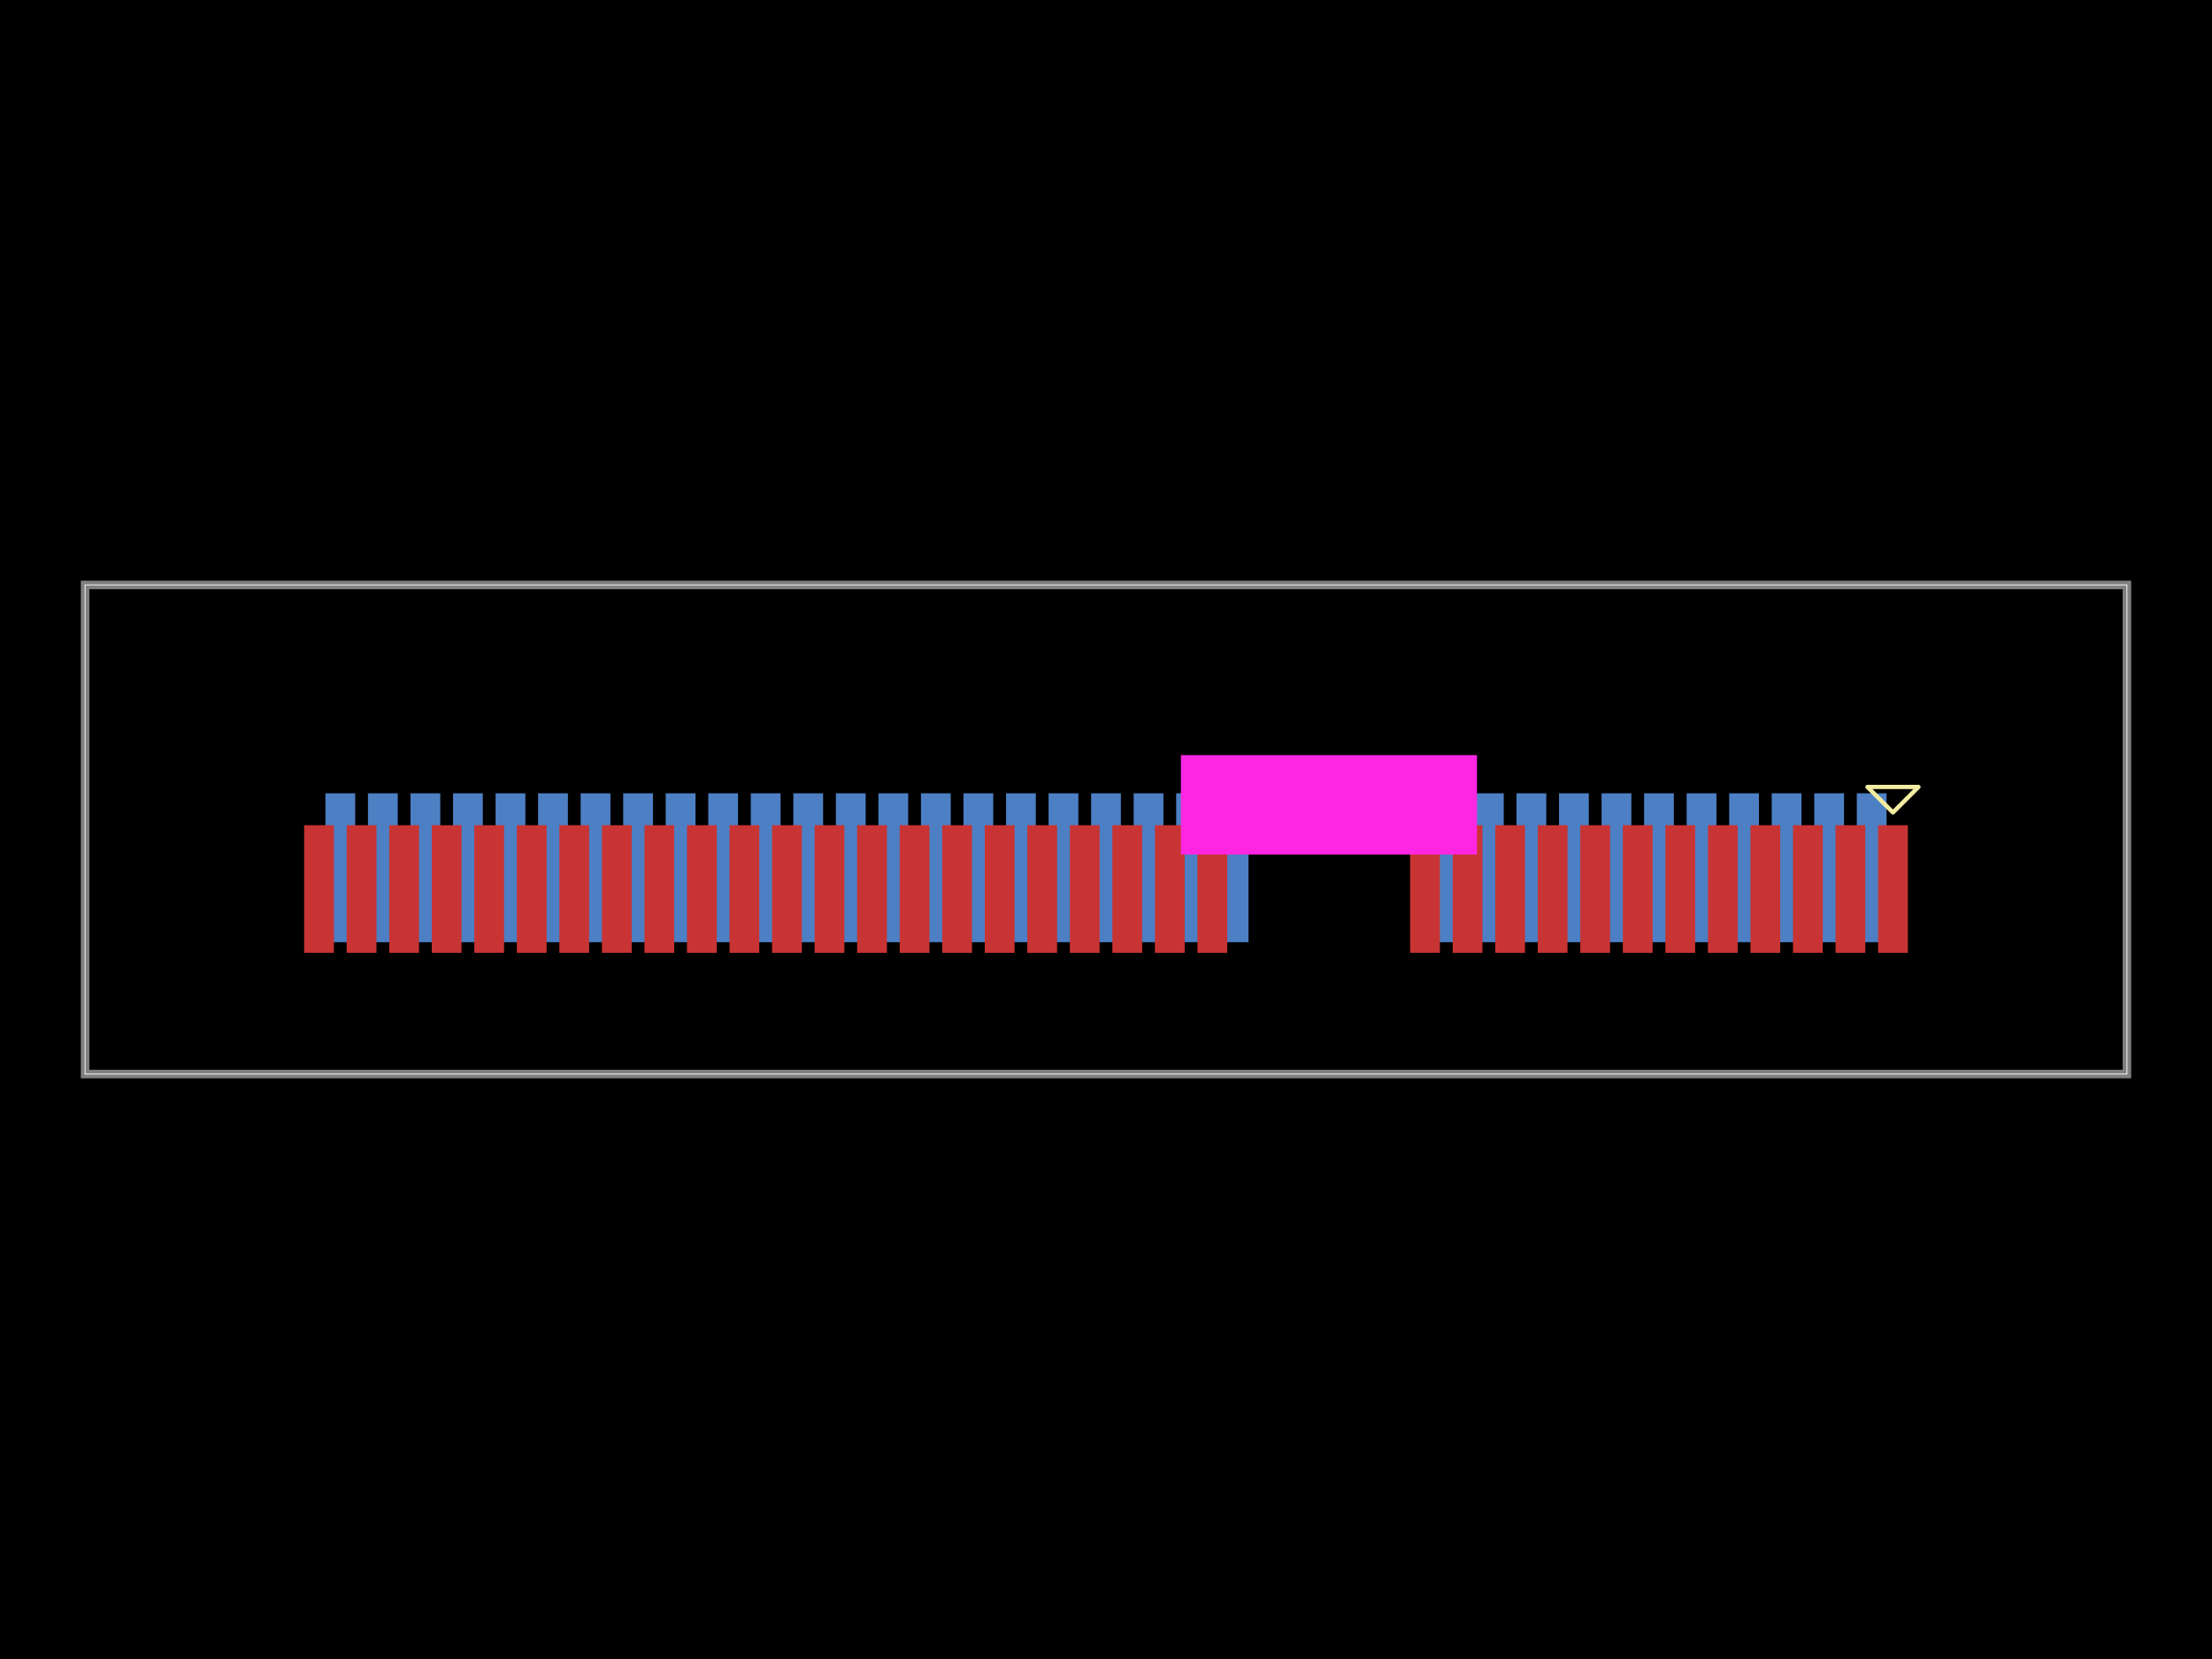 <svg xmlns="http://www.w3.org/2000/svg" width="800" height="600" data-software-used-string="@tscircuit/core@0.0.598"><style></style><rect class="boundary" x="0" y="0" fill="#000" width="800" height="600"/><rect class="pcb-boundary" fill="none" stroke="#fff" stroke-width="0.3" x="30.769" y="211.552" width="738.462" height="176.895"/><path class="pcb-board" d="M 30.769 388.448 L 769.231 388.448 L 769.231 211.552 L 30.769 211.552 Z" fill="none" stroke="rgba(255, 255, 255, 0.5)" stroke-width="3.077"/><rect class="pcb-pad" fill="rgb(77, 127, 196)" x="671.538" y="286.909" width="10.769" height="53.846" data-layer="bottom"/><rect class="pcb-pad" fill="rgb(77, 127, 196)" x="656.154" y="286.909" width="10.769" height="53.846" data-layer="bottom"/><rect class="pcb-pad" fill="rgb(77, 127, 196)" x="640.769" y="286.909" width="10.769" height="53.846" data-layer="bottom"/><rect class="pcb-pad" fill="rgb(77, 127, 196)" x="625.385" y="286.909" width="10.769" height="53.846" data-layer="bottom"/><rect class="pcb-pad" fill="rgb(77, 127, 196)" x="610" y="286.909" width="10.769" height="53.846" data-layer="bottom"/><rect class="pcb-pad" fill="rgb(77, 127, 196)" x="594.615" y="286.909" width="10.769" height="53.846" data-layer="bottom"/><rect class="pcb-pad" fill="rgb(77, 127, 196)" x="579.231" y="286.909" width="10.769" height="53.846" data-layer="bottom"/><rect class="pcb-pad" fill="rgb(77, 127, 196)" x="563.846" y="286.909" width="10.769" height="53.846" data-layer="bottom"/><rect class="pcb-pad" fill="rgb(77, 127, 196)" x="548.462" y="286.909" width="10.769" height="53.846" data-layer="bottom"/><rect class="pcb-pad" fill="rgb(77, 127, 196)" x="533.077" y="286.909" width="10.769" height="53.846" data-layer="bottom"/><rect class="pcb-pad" fill="rgb(77, 127, 196)" x="517.692" y="286.909" width="10.769" height="53.846" data-layer="bottom"/><rect class="pcb-pad" fill="rgb(77, 127, 196)" x="440.769" y="286.909" width="10.769" height="53.846" data-layer="bottom"/><rect class="pcb-pad" fill="rgb(77, 127, 196)" x="425.385" y="286.909" width="10.769" height="53.846" data-layer="bottom"/><rect class="pcb-pad" fill="rgb(77, 127, 196)" x="410" y="286.909" width="10.769" height="53.846" data-layer="bottom"/><rect class="pcb-pad" fill="rgb(77, 127, 196)" x="394.615" y="286.909" width="10.769" height="53.846" data-layer="bottom"/><rect class="pcb-pad" fill="rgb(77, 127, 196)" x="379.231" y="286.909" width="10.769" height="53.846" data-layer="bottom"/><rect class="pcb-pad" fill="rgb(77, 127, 196)" x="363.846" y="286.909" width="10.769" height="53.846" data-layer="bottom"/><rect class="pcb-pad" fill="rgb(77, 127, 196)" x="348.462" y="286.909" width="10.769" height="53.846" data-layer="bottom"/><rect class="pcb-pad" fill="rgb(77, 127, 196)" x="333.077" y="286.909" width="10.769" height="53.846" data-layer="bottom"/><rect class="pcb-pad" fill="rgb(77, 127, 196)" x="317.692" y="286.909" width="10.769" height="53.846" data-layer="bottom"/><rect class="pcb-pad" fill="rgb(77, 127, 196)" x="302.308" y="286.909" width="10.769" height="53.846" data-layer="bottom"/><rect class="pcb-pad" fill="rgb(77, 127, 196)" x="286.923" y="286.909" width="10.769" height="53.846" data-layer="bottom"/><rect class="pcb-pad" fill="rgb(77, 127, 196)" x="271.538" y="286.909" width="10.769" height="53.846" data-layer="bottom"/><rect class="pcb-pad" fill="rgb(77, 127, 196)" x="256.154" y="286.909" width="10.769" height="53.846" data-layer="bottom"/><rect class="pcb-pad" fill="rgb(77, 127, 196)" x="240.769" y="286.909" width="10.769" height="53.846" data-layer="bottom"/><rect class="pcb-pad" fill="rgb(77, 127, 196)" x="225.385" y="286.909" width="10.769" height="53.846" data-layer="bottom"/><rect class="pcb-pad" fill="rgb(77, 127, 196)" x="210" y="286.909" width="10.769" height="53.846" data-layer="bottom"/><rect class="pcb-pad" fill="rgb(77, 127, 196)" x="194.615" y="286.909" width="10.769" height="53.846" data-layer="bottom"/><rect class="pcb-pad" fill="rgb(77, 127, 196)" x="179.231" y="286.909" width="10.769" height="53.846" data-layer="bottom"/><rect class="pcb-pad" fill="rgb(77, 127, 196)" x="163.846" y="286.909" width="10.769" height="53.846" data-layer="bottom"/><rect class="pcb-pad" fill="rgb(77, 127, 196)" x="148.462" y="286.909" width="10.769" height="53.846" data-layer="bottom"/><rect class="pcb-pad" fill="rgb(77, 127, 196)" x="133.077" y="286.909" width="10.769" height="53.846" data-layer="bottom"/><rect class="pcb-pad" fill="rgb(77, 127, 196)" x="117.692" y="286.909" width="10.769" height="53.846" data-layer="bottom"/><rect class="pcb-pad" fill="rgb(200, 52, 52)" x="679.231" y="298.448" width="10.769" height="46.154" data-layer="top"/><rect class="pcb-pad" fill="rgb(200, 52, 52)" x="663.846" y="298.448" width="10.769" height="46.154" data-layer="top"/><rect class="pcb-pad" fill="rgb(200, 52, 52)" x="648.462" y="298.448" width="10.769" height="46.154" data-layer="top"/><rect class="pcb-pad" fill="rgb(200, 52, 52)" x="633.077" y="298.448" width="10.769" height="46.154" data-layer="top"/><rect class="pcb-pad" fill="rgb(200, 52, 52)" x="617.692" y="298.448" width="10.769" height="46.154" data-layer="top"/><rect class="pcb-pad" fill="rgb(200, 52, 52)" x="602.308" y="298.448" width="10.769" height="46.154" data-layer="top"/><rect class="pcb-pad" fill="rgb(200, 52, 52)" x="586.923" y="298.448" width="10.769" height="46.154" data-layer="top"/><rect class="pcb-pad" fill="rgb(200, 52, 52)" x="571.538" y="298.448" width="10.769" height="46.154" data-layer="top"/><rect class="pcb-pad" fill="rgb(200, 52, 52)" x="556.154" y="298.448" width="10.769" height="46.154" data-layer="top"/><rect class="pcb-pad" fill="rgb(200, 52, 52)" x="540.769" y="298.448" width="10.769" height="46.154" data-layer="top"/><rect class="pcb-pad" fill="rgb(200, 52, 52)" x="525.385" y="298.448" width="10.769" height="46.154" data-layer="top"/><rect class="pcb-pad" fill="rgb(200, 52, 52)" x="510" y="298.448" width="10.769" height="46.154" data-layer="top"/><rect class="pcb-pad" fill="rgb(200, 52, 52)" x="433.077" y="298.448" width="10.769" height="46.154" data-layer="top"/><rect class="pcb-pad" fill="rgb(200, 52, 52)" x="417.692" y="298.448" width="10.769" height="46.154" data-layer="top"/><rect class="pcb-pad" fill="rgb(200, 52, 52)" x="402.308" y="298.448" width="10.769" height="46.154" data-layer="top"/><rect class="pcb-pad" fill="rgb(200, 52, 52)" x="386.923" y="298.448" width="10.769" height="46.154" data-layer="top"/><rect class="pcb-pad" fill="rgb(200, 52, 52)" x="371.538" y="298.448" width="10.769" height="46.154" data-layer="top"/><rect class="pcb-pad" fill="rgb(200, 52, 52)" x="356.154" y="298.448" width="10.769" height="46.154" data-layer="top"/><rect class="pcb-pad" fill="rgb(200, 52, 52)" x="340.769" y="298.448" width="10.769" height="46.154" data-layer="top"/><rect class="pcb-pad" fill="rgb(200, 52, 52)" x="325.385" y="298.448" width="10.769" height="46.154" data-layer="top"/><rect class="pcb-pad" fill="rgb(200, 52, 52)" x="310" y="298.448" width="10.769" height="46.154" data-layer="top"/><rect class="pcb-pad" fill="rgb(200, 52, 52)" x="294.615" y="298.448" width="10.769" height="46.154" data-layer="top"/><rect class="pcb-pad" fill="rgb(200, 52, 52)" x="279.231" y="298.448" width="10.769" height="46.154" data-layer="top"/><rect class="pcb-pad" fill="rgb(200, 52, 52)" x="263.846" y="298.448" width="10.769" height="46.154" data-layer="top"/><rect class="pcb-pad" fill="rgb(200, 52, 52)" x="248.462" y="298.448" width="10.769" height="46.154" data-layer="top"/><rect class="pcb-pad" fill="rgb(200, 52, 52)" x="233.077" y="298.448" width="10.769" height="46.154" data-layer="top"/><rect class="pcb-pad" fill="rgb(200, 52, 52)" x="217.692" y="298.448" width="10.769" height="46.154" data-layer="top"/><rect class="pcb-pad" fill="rgb(200, 52, 52)" x="202.308" y="298.448" width="10.769" height="46.154" data-layer="top"/><rect class="pcb-pad" fill="rgb(200, 52, 52)" x="186.923" y="298.448" width="10.769" height="46.154" data-layer="top"/><rect class="pcb-pad" fill="rgb(200, 52, 52)" x="171.538" y="298.448" width="10.769" height="46.154" data-layer="top"/><rect class="pcb-pad" fill="rgb(200, 52, 52)" x="156.154" y="298.448" width="10.769" height="46.154" data-layer="top"/><rect class="pcb-pad" fill="rgb(200, 52, 52)" x="140.769" y="298.448" width="10.769" height="46.154" data-layer="top"/><rect class="pcb-pad" fill="rgb(200, 52, 52)" x="125.385" y="298.448" width="10.769" height="46.154" data-layer="top"/><rect class="pcb-pad" fill="rgb(200, 52, 52)" x="110" y="298.448" width="10.769" height="46.154" data-layer="top"/><rect class="pcb-cutout pcb-cutout-rect" x="-53.535" y="-17.975" width="107.071" height="35.951" fill="#FF26E2" transform="matrix(1,0,0,1,480.634,291.066)"/><path class="pcb-silkscreen pcb-silkscreen-top" d="M 684.615 293.832 L 693.846 284.602 L 675.385 284.602 L 684.615 293.832 Z" fill="none" stroke="#f2eda1" stroke-width="1.538" stroke-linecap="round" stroke-linejoin="round" data-pcb-component-id="pcb_component_0" data-pcb-silkscreen-path-id="pcb_silkscreen_path_0"/></svg>